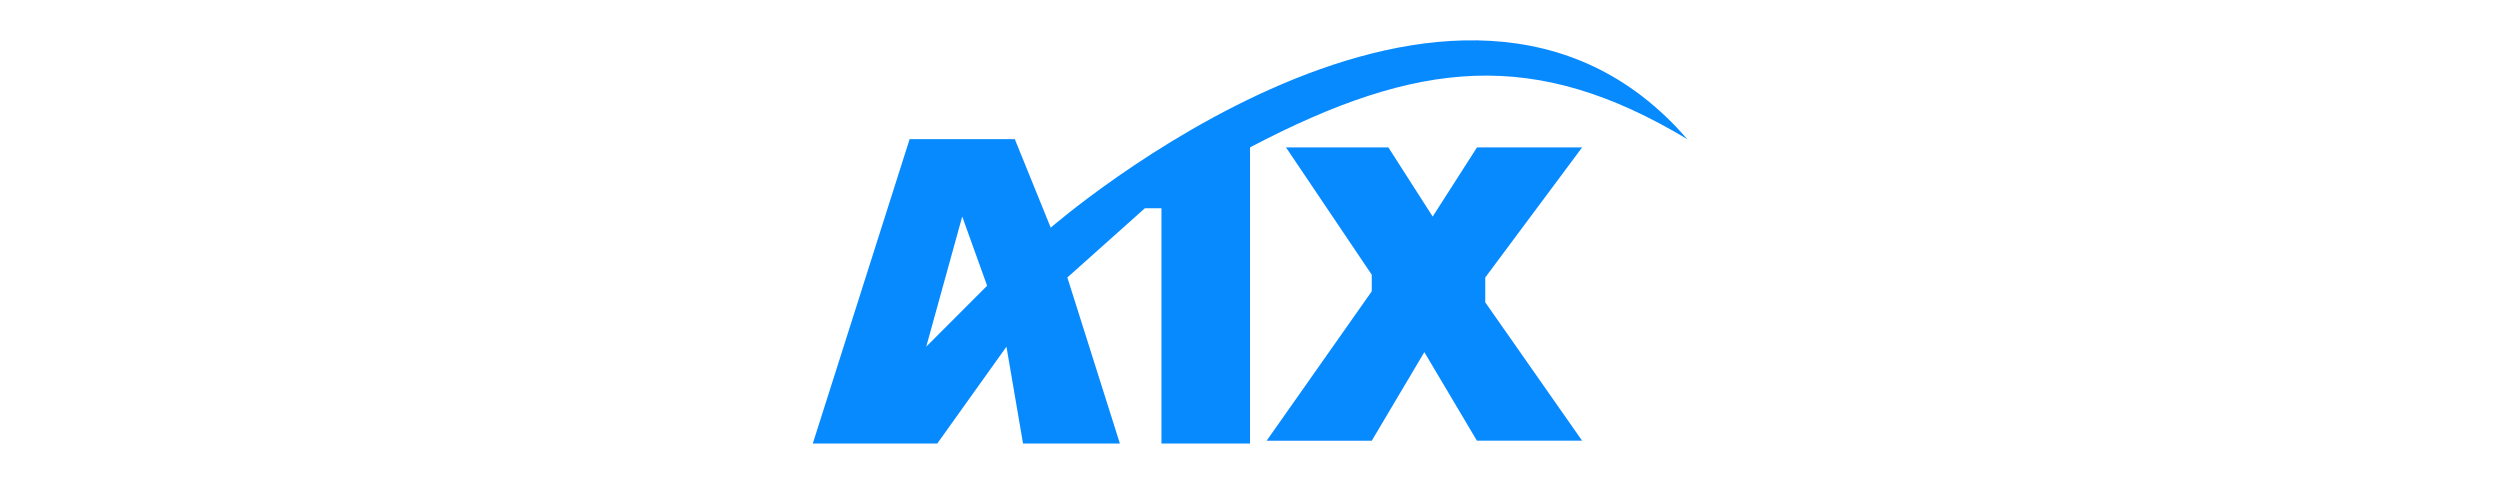 <?xml version="1.0" encoding="UTF-8"?>
<svg width="124px" height="24px" viewBox="0 0 124 24" version="1.1" xmlns="http://www.w3.org/2000/svg" xmlns:xlink="http://www.w3.org/1999/xlink" style="background: #FFFFFF;">
    <title>↳Icon 图标/发现/操作系统(AIX)@1x</title>
    <g id="↳Icon-图标/发现/操作系统(AIX)" stroke="none" stroke-width="1" fill="none" fill-rule="evenodd">
        <rect fill="#FFFFFF" x="0" y="0" width="124" height="24"></rect>
        <path d="M45.118,6.9 L50.334,6.9 L52.116,11.292 C52.116,11.292 72.294,-6.276 83.686,6.9 C76.135,2.371 70.372,2.92 62,7.31 L62,22 L57.608,22 L57.608,10.331 L56.784,10.331 L52.941,13.763 L55.547,22 L50.743,22 L49.92,17.196 L46.488,22 L40.314,22 L45.118,6.9 Z M47.726,10.741 L45.942,17.194 L48.961,14.172 L47.726,10.741 Z M63.784,7.31 L68.863,7.31 L71.061,10.741 L73.259,7.31 L78.474,7.31 L73.669,13.763 L73.669,14.996 L78.472,21.858 L73.255,21.858 L70.647,17.466 L68.039,21.861 L62.824,21.861 L68.039,14.449 L68.039,13.626 L63.784,7.31 Z" id="AIX" fill="#088AFF" fill-rule="nonzero"></path>
    </g>
</svg>